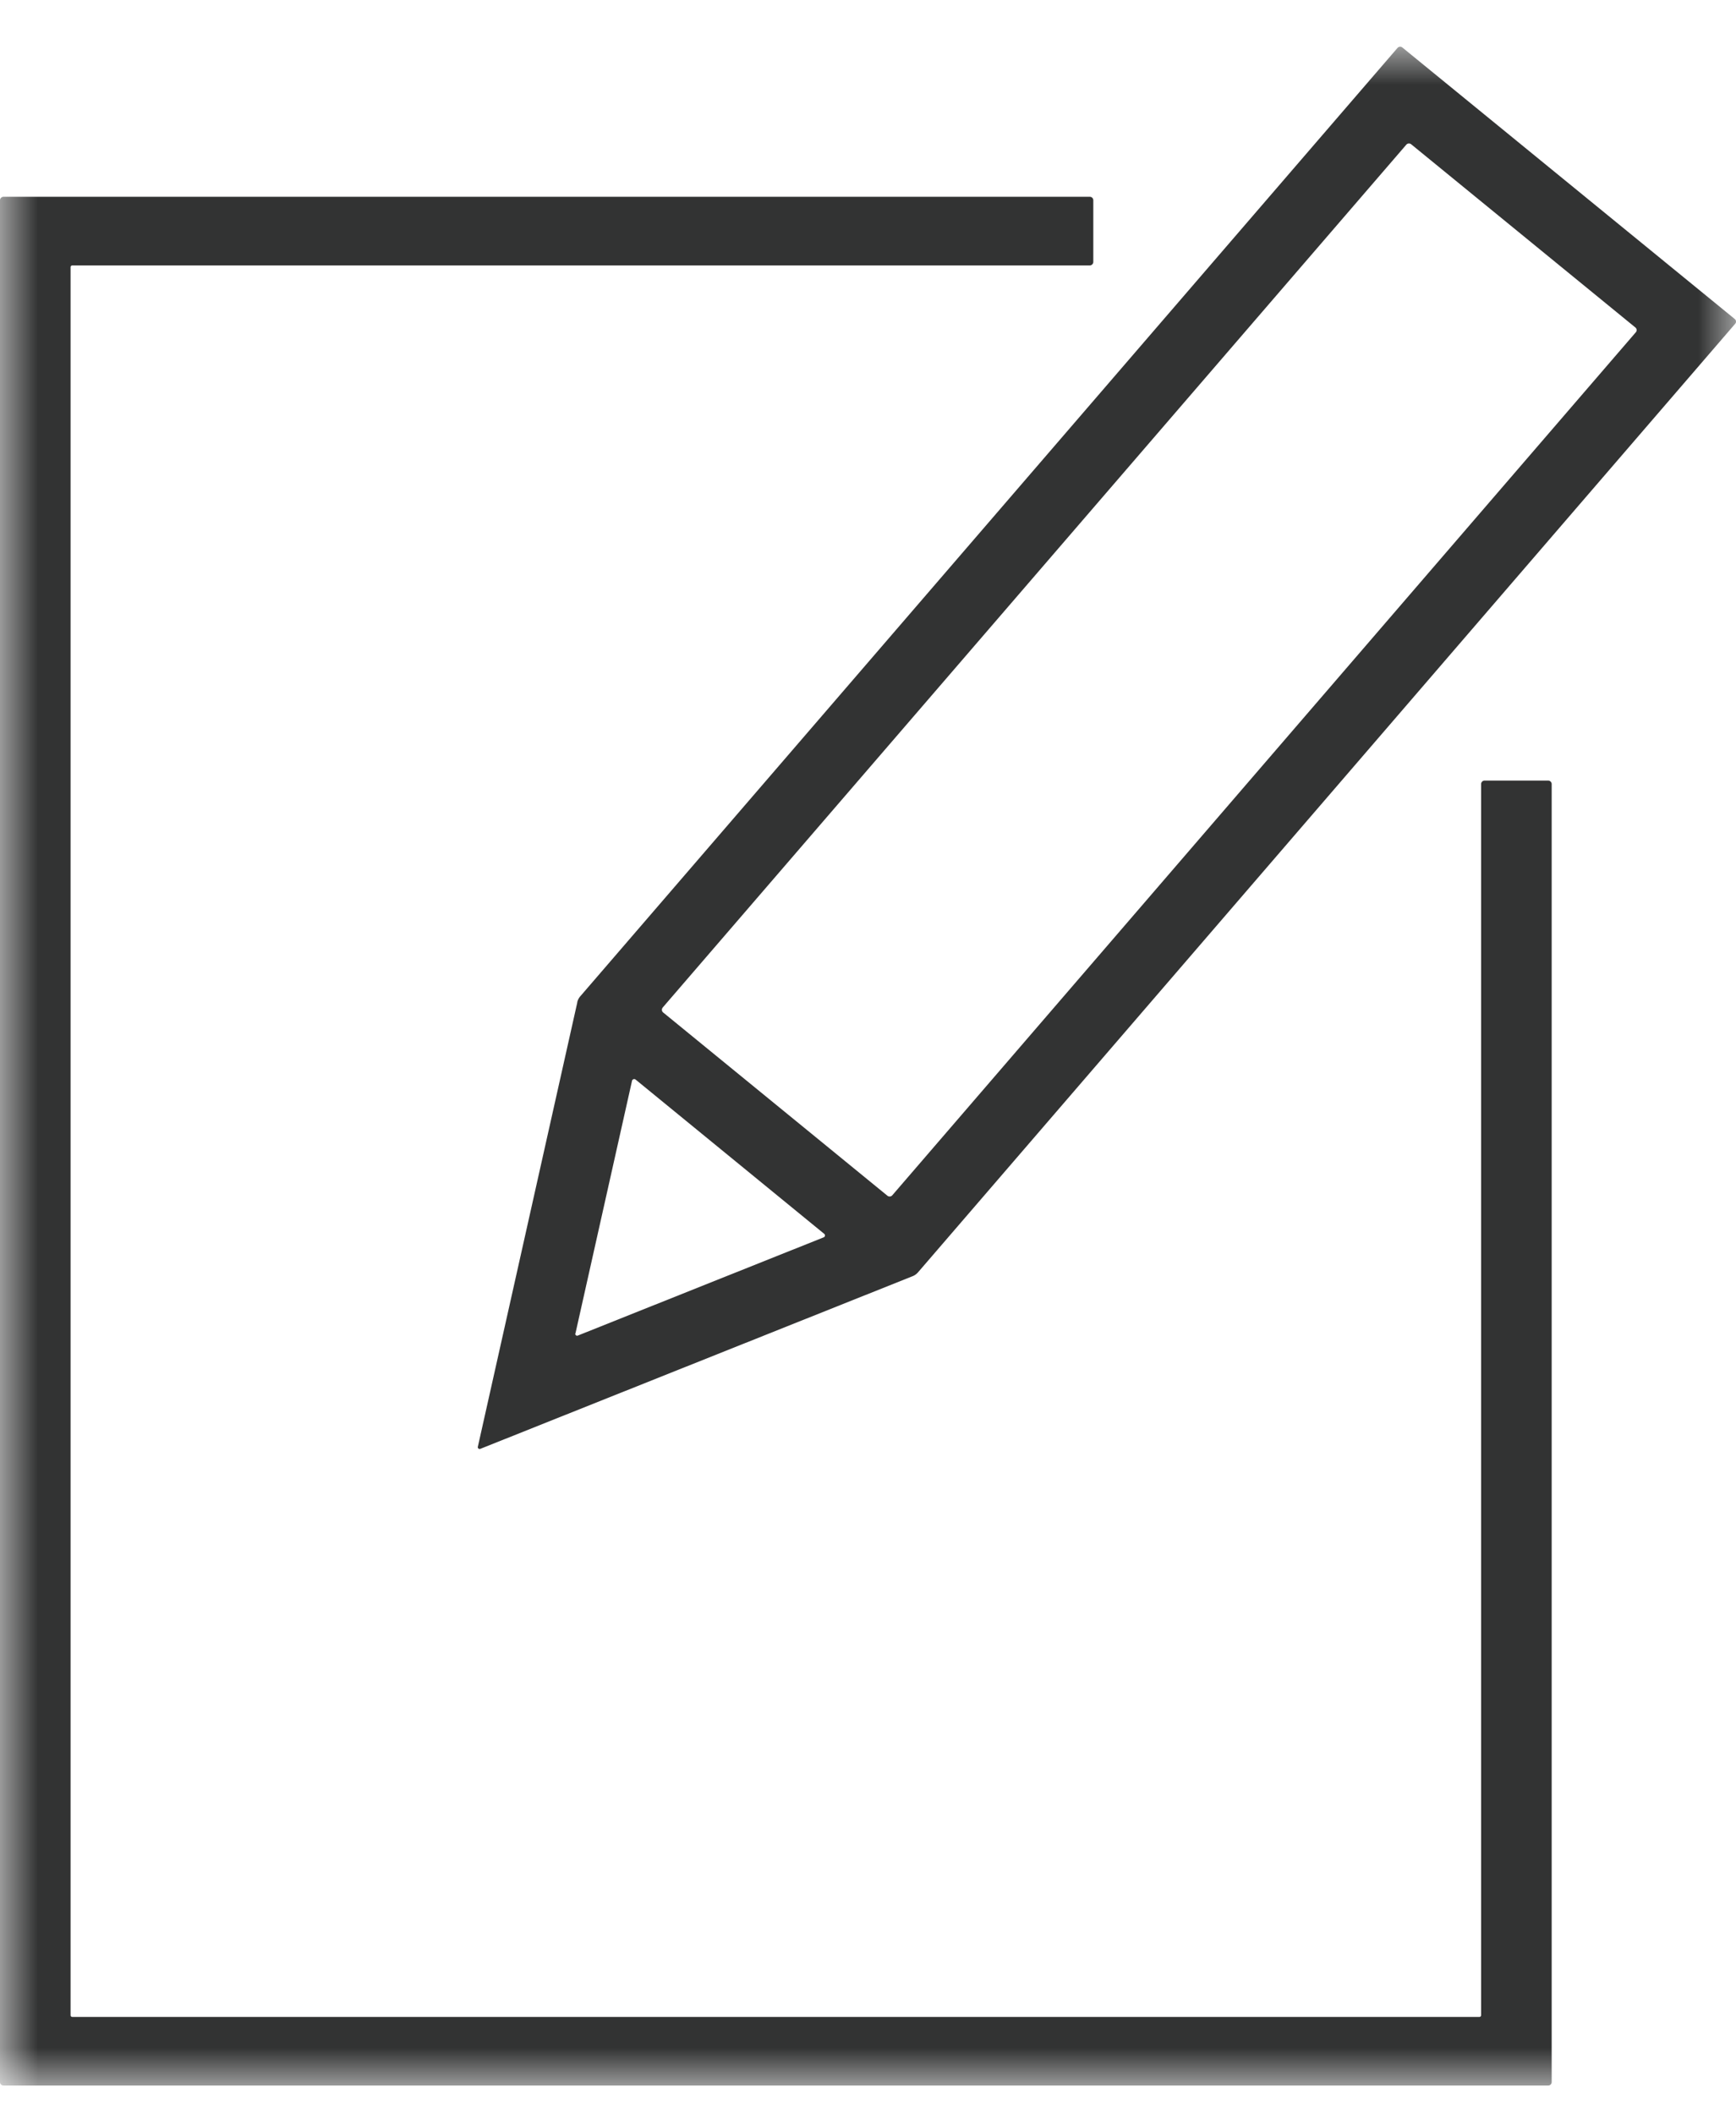 <svg width="23" height="28" viewBox="0 0 23 28" xmlns="http://www.w3.org/2000/svg" xmlns:xlink="http://www.w3.org/1999/xlink"><title>icon_01</title><defs><path id="a" d="M23 27V0H0v27h23z"/></defs><g transform="translate(0 .619)" fill="none" fill-rule="evenodd"><mask id="b" fill="#fff"><use xlink:href="#a"/></mask><path d="M8.78 12.725a.045.045 0 0 0 .006.064l2.97 2.426c.02.017.05.014.066-.005l9.85-11.428a.044.044 0 0 0-.005-.064l-2.97-2.426a.047.047 0 0 0-.066.006L8.779 12.725zM7.622 17.04c-.004.019.015.035.033.028l3.258-1.301a.027.027 0 0 0 .007-.046L8.42 13.677a.03.03 0 0 0-.046.015l-.75 3.348zm.026-4.387a.183.183 0 0 1 .04-.078L18.515.016a.047.047 0 0 1 .066-.005l4.403 3.595c.019.016.022.045.004.064L12.163 16.23a.185.185 0 0 1-.073.052l-5.726 2.286c-.019.007-.038-.009-.033-.028l1.318-5.886zm11.975-2.889c0-.025.021-.046.047-.046h.841c.025 0 .047.021.047.046v17.191a.046.046 0 0 1-.047.045H.047C.022 27 0 26.98 0 26.955V2.033c0-.026.022-.046.047-.046h14.391c.026 0 .047.02.047.046v.818a.047.047 0 0 1-.047.045H.958a.023.023 0 0 0-.023.023v23.15c0 .012.01.022.024.022H19.6c.013 0 .023-.01.023-.023V9.764z" fill="#323333" mask="url(#b)"/></g></svg>